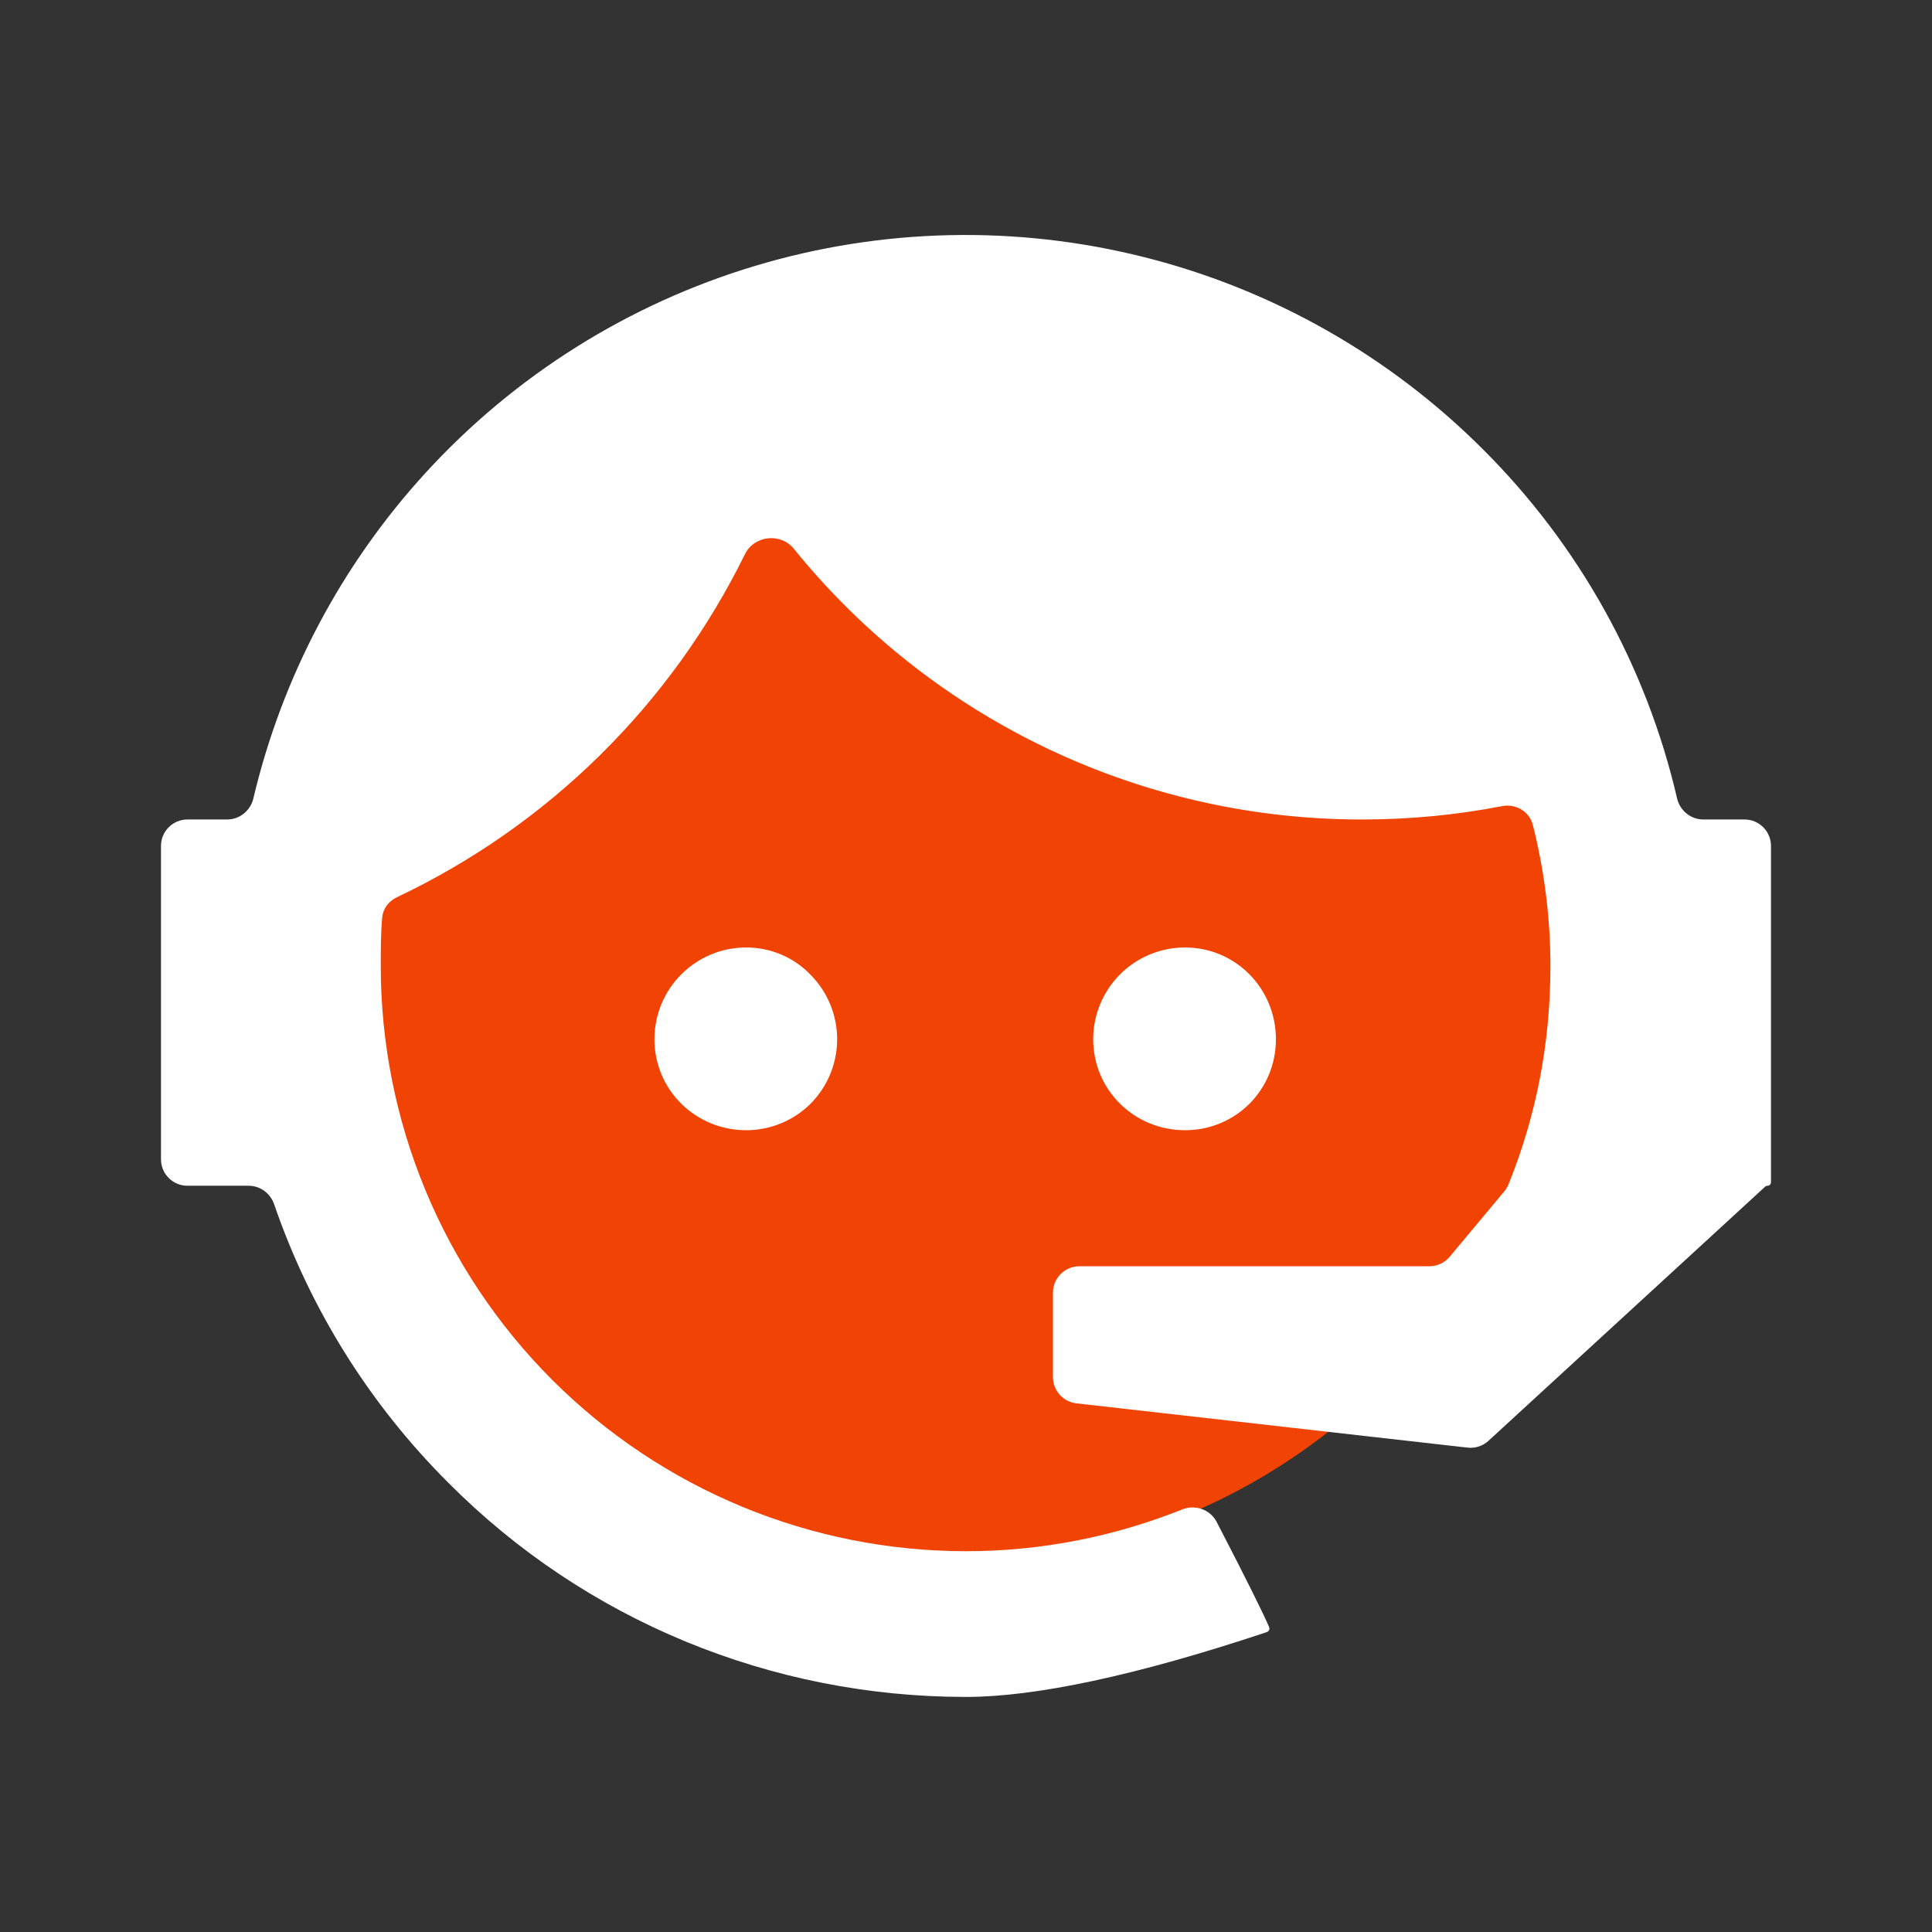 <svg width="73" height="73" viewBox="0 0 73 73" fill="none" xmlns="http://www.w3.org/2000/svg">
<rect x="0" y="0" width="73" height="73" fill="#333333" stroke="none"/>
<g id="mdi:support">
<circle id="Ellipse 44" cx="36" cy="36" r="23" fill="#F04304"/>
<path id="Vector" d="M56.841 45.013C56.906 44.934 56.96 44.847 56.998 44.752C58.025 42.208 58.582 39.485 58.582 36.499C58.582 34.645 58.342 32.857 57.918 31.171C57.789 30.658 57.269 30.359 56.75 30.46C55.054 30.79 53.292 30.964 51.465 30.964C47.042 30.968 42.683 29.91 38.755 27.877C35.366 26.123 32.384 23.688 29.991 20.732C29.495 20.12 28.495 20.232 28.148 20.939C25.361 26.61 20.731 31.185 14.998 33.901C14.694 34.045 14.473 34.327 14.442 34.662C14.387 35.265 14.387 35.891 14.387 36.499C14.387 39.404 14.959 42.279 16.07 44.962C17.181 47.645 18.81 50.082 20.863 52.136C25.011 56.283 30.635 58.612 36.5 58.612C39.363 58.612 42.129 58.05 44.666 57.035C45.157 56.838 45.726 57.033 45.97 57.503C47.124 59.727 47.772 61.046 47.95 61.472C47.992 61.571 47.944 61.642 47.842 61.676C42.928 63.314 39.118 64.118 36.5 64.118C29.139 64.118 22.113 61.228 16.942 56.027C13.97 53.065 11.719 49.463 10.358 45.501C10.216 45.088 9.831 44.803 9.394 44.803H7.083C6.531 44.803 6.083 44.356 6.083 43.803V31.964C6.083 31.411 6.531 30.964 7.083 30.964H8.583C9.058 30.964 9.465 30.629 9.574 30.167C10.658 25.583 12.896 21.347 16.081 17.865C19.451 14.182 23.754 11.48 28.535 10.045C33.316 8.611 38.396 8.497 43.236 9.717C48.077 10.936 52.497 13.443 56.027 16.972C59.667 20.597 62.208 25.17 63.367 30.163C63.474 30.627 63.883 30.964 64.359 30.964H65.916C66.469 30.964 66.916 31.411 66.916 31.964V44.672C66.916 44.745 66.858 44.803 66.785 44.803C66.752 44.803 66.72 44.816 66.696 44.838L56.241 54.441C56.028 54.637 55.74 54.731 55.452 54.698L40.672 53.025C40.167 52.968 39.785 52.54 39.785 52.031V48.845C39.785 48.293 40.232 47.845 40.785 47.845H54.008C54.305 47.845 54.586 47.713 54.776 47.486L56.841 45.013ZM28.196 35.8C29.108 35.8 29.991 36.165 30.629 36.834C31.271 37.481 31.631 38.356 31.631 39.267C31.631 40.179 31.271 41.054 30.629 41.701C29.991 42.34 29.108 42.705 28.196 42.705C26.28 42.705 24.728 41.184 24.728 39.267C24.728 37.351 26.28 35.8 28.196 35.8ZM44.773 35.8C46.689 35.8 48.21 37.351 48.21 39.267C48.21 41.184 46.689 42.705 44.773 42.705C42.857 42.705 41.306 41.184 41.306 39.267C41.306 38.348 41.671 37.466 42.321 36.816C42.971 36.165 43.853 35.8 44.773 35.8Z" fill="white"/>
</g>
</svg>
